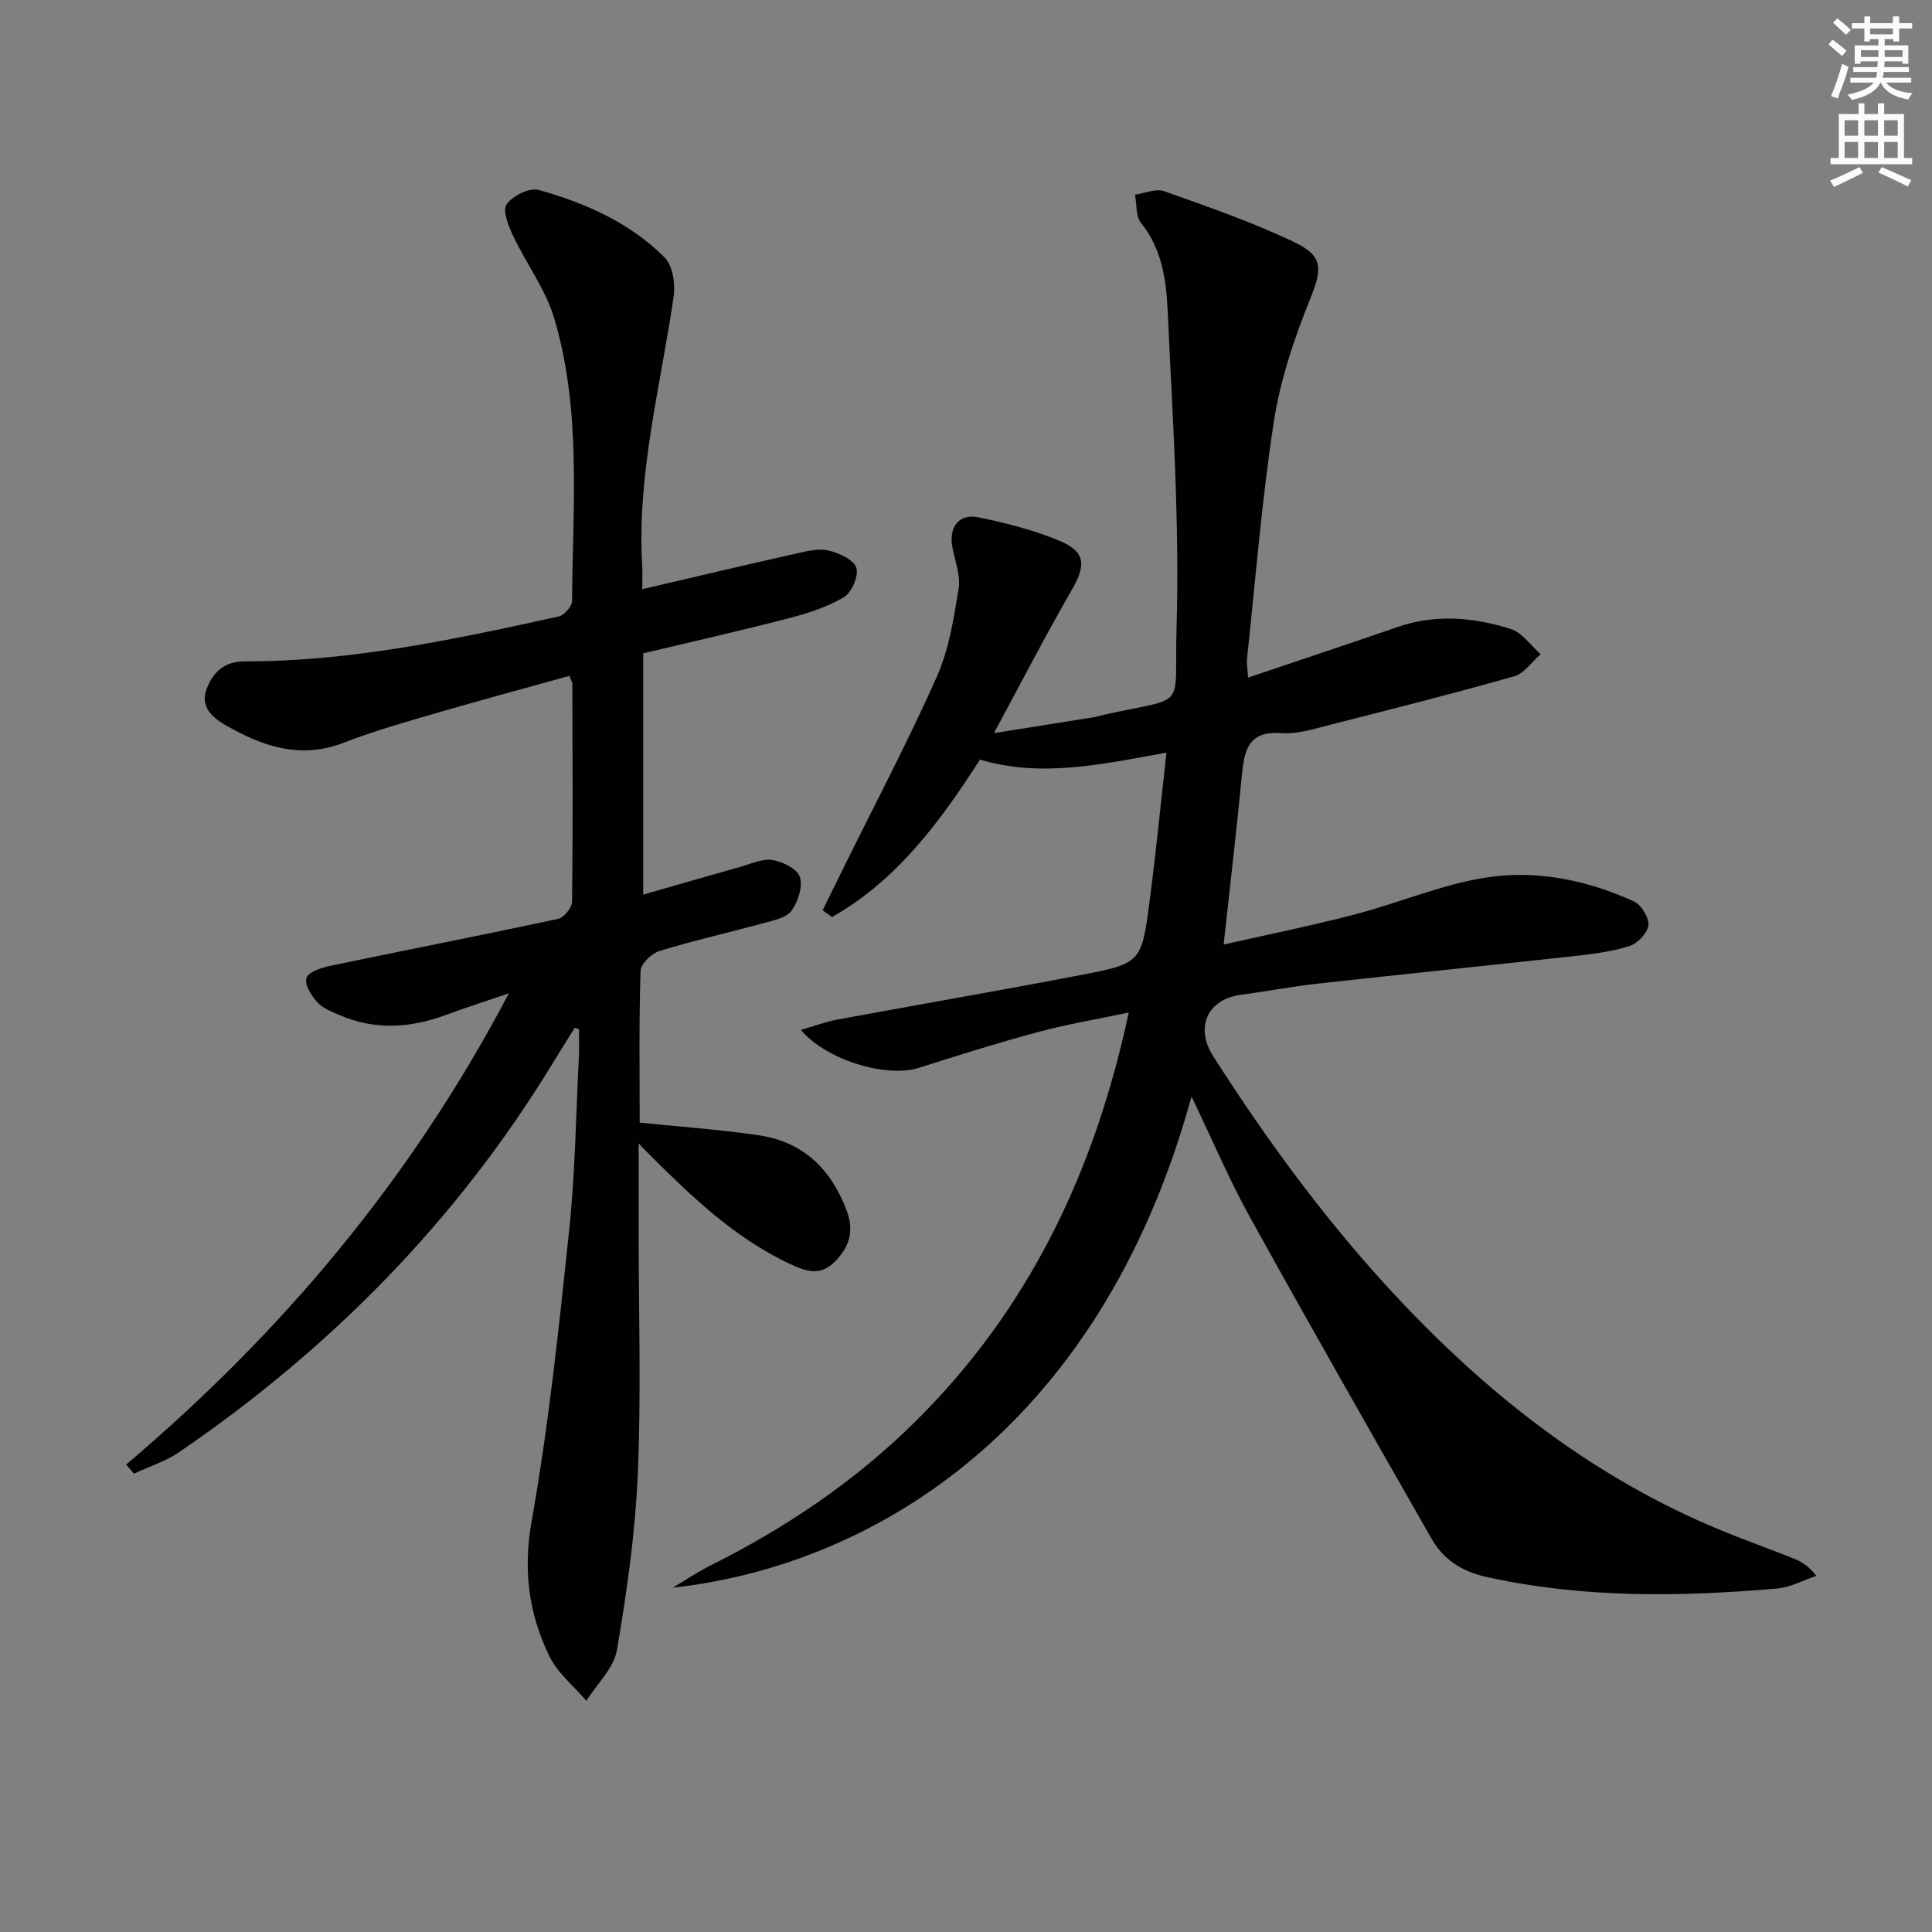 <svg enable-background="new 0 0 400 400" viewBox="0 0 400 400" xmlns="http://www.w3.org/2000/svg"><rect x="0" y="0" width="400" height="400" fill="#808080" stroke="none"/><path d="m246.69 227.03c-19.5 70.97-68.33 97.44-107.42 101.68 2.66-1.57 5.24-3.3 8-4.68 15.44-7.73 29.6-17.28 41.94-29.42 23.64-23.25 37.37-51.74 44.49-84.98-6.61 1.4-12.72 2.41-18.67 4.01-8.33 2.24-16.57 4.82-24.8 7.45-6.57 2.1-19.02-1.49-24.43-7.86 2.77-.79 5.14-1.68 7.58-2.14 16.8-3.11 33.63-6 50.41-9.23 12.47-2.4 12.55-2.56 14.22-15.27 1.31-10 2.29-20.05 3.49-30.76-13.48 2.42-25.88 5.22-38.61 1.44-8.27 12.9-17.22 25-30.62 32.59-.65-.46-1.3-.92-1.95-1.39 1.46-2.99 2.92-5.97 4.4-8.95 6.46-13.09 13.28-26.03 19.22-39.36 2.52-5.66 3.53-12.09 4.53-18.28.45-2.76-.8-5.8-1.31-8.7-.72-4.14 1.42-6.91 5.46-6.07 5.65 1.18 11.35 2.61 16.66 4.82 5.53 2.3 5.59 5.07 2.62 10.21-5.46 9.46-10.47 19.19-16.12 29.65 7.37-1.17 14.1-2.24 20.82-3.32.66-.11 1.29-.34 1.94-.48 17.55-3.93 14.53-.56 15.05-17.8.66-22.04-.84-44.16-1.86-66.22-.29-6.19-1.24-12.53-5.49-17.81-1.12-1.39-.87-3.88-1.25-5.86 2.02-.28 4.32-1.33 6.03-.72 9.18 3.28 18.47 6.46 27.22 10.69 5.98 2.9 5.37 5.78 2.92 11.86-3.26 8.09-6.1 16.58-7.42 25.16-2.5 16.24-3.8 32.67-5.55 49.02-.12 1.1.11 2.23.21 3.98 10.57-3.57 20.77-6.96 30.94-10.47 7.89-2.73 15.77-2.03 23.45.41 2.37.75 4.14 3.42 6.19 5.21-1.82 1.58-3.41 4-5.51 4.59-12.58 3.57-25.26 6.78-37.94 9.99-3.37.85-6.89 2.02-10.25 1.77-6.92-.52-7.67 3.63-8.17 8.81-1.09 11.38-2.44 22.73-3.77 34.96 8.93-2.03 18.11-3.88 27.17-6.24 8.99-2.34 17.7-6.09 26.8-7.58 10.56-1.72 21.12.39 30.94 4.87 1.54.7 3.19 3.38 3.03 4.96-.16 1.61-2.26 3.78-3.95 4.31-3.76 1.18-7.77 1.67-11.72 2.1-17.5 1.93-35.02 3.7-52.52 5.64-5.45.6-10.85 1.62-16.28 2.36-6.79.93-9.45 6.71-5.64 12.68 11.66 18.27 24.48 35.64 39.46 51.4 18.79 19.77 39.97 36.11 65.32 46.62 5.06 2.1 10.23 3.93 15.33 5.96 1.63.65 3.17 1.54 4.78 3.62-2.72.91-5.38 2.39-8.16 2.63-20.11 1.74-40.16 2.01-60.07-2.38-5.14-1.13-8.97-3.6-11.46-7.96-12.6-22.08-25.19-44.16-37.5-66.4-4.31-7.77-7.8-16.02-12.18-25.12z" fill="#010102"/><path d="m118.98 212.79c-1.61 2.6-3.23 5.19-4.83 7.8-19.77 32.33-45.79 58.66-76.96 80-2.85 1.95-6.28 3.03-9.45 4.52-.54-.63-1.08-1.26-1.62-1.89 32.28-27.36 59.03-59.1 79.23-97.56-4.95 1.69-9.06 3-13.11 4.5-7.3 2.7-14.58 3.15-21.85.04-1.66-.71-3.53-1.42-4.68-2.68-1.23-1.35-2.67-3.64-2.27-5.02.35-1.22 3.02-2.13 4.81-2.51 15.76-3.29 31.56-6.37 47.29-9.75 1.21-.26 2.89-2.31 2.9-3.55.18-14.99.1-29.99.06-44.98 0-.44-.29-.88-.6-1.78-9.13 2.54-18.22 4.98-27.25 7.61-6.52 1.9-13.1 3.75-19.42 6.21-9.02 3.51-16.89.79-24.56-3.63-2.83-1.63-5.35-3.9-3.82-7.67 1.38-3.39 3.63-5.53 7.87-5.52 22.09.02 43.55-4.59 64.97-9.3 1.14-.25 2.74-2.09 2.75-3.2.13-19.59 1.99-39.37-3.68-58.49-1.79-6.03-5.82-11.38-8.55-17.16-.96-2.03-2.21-5.24-1.32-6.48 1.25-1.76 4.73-3.5 6.62-2.98 9.66 2.7 18.87 6.76 26.07 13.96 1.69 1.69 2.28 5.48 1.9 8.09-2.7 18.54-7.64 36.8-6.52 55.79.1 1.63.01 3.28.01 4.82 11.01-2.56 21.65-5.09 32.31-7.48 2.08-.47 4.42-1 6.38-.5 2.14.55 5.14 1.92 5.64 3.57.51 1.69-.98 5.13-2.61 6.09-3.48 2.06-7.53 3.34-11.49 4.37-9.93 2.57-19.93 4.83-30.03 7.24v49.95c6.86-1.97 13.45-3.88 20.05-5.73 2.22-.62 4.6-1.77 6.71-1.43 2.11.33 5.14 1.84 5.67 3.5.64 2.01-.37 5.13-1.72 6.99-1.07 1.47-3.68 2-5.71 2.55-7.19 1.97-14.48 3.6-21.6 5.78-1.64.5-3.9 2.66-3.95 4.12-.34 10.58-.18 21.18-.18 31.43 7.71.79 16.27 1.38 24.74 2.63 9.23 1.37 15.04 7.15 18.19 15.8 1.48 4.08.47 7.36-2.57 10.4-3.04 3.03-6.01 1.92-9.12.48-11.71-5.45-20.78-14.27-29.75-23.23-.57-.57-1.11-1.17-1.7-1.79v18.57c0 16.62.53 33.25-.18 49.84-.52 12.21-2.25 24.42-4.32 36.48-.64 3.76-4.14 7.03-6.33 10.53-2.61-3.07-5.98-5.77-7.68-9.28-4.26-8.79-5.45-17.79-3.65-27.94 3.54-19.91 5.65-40.09 7.77-60.22 1.25-11.88 1.4-23.88 2.01-35.84.1-1.92.01-3.85.01-5.77-.27-.11-.58-.21-.88-.3z" fill="#010102"/><g fill="#fcfafa"><path d="m378.6 9.2.8-1c.9.7 1.9 1.4 2.9 2.3l-.9 1.1c-1.1-.9-2-1.7-2.8-2.4zm.5 10.7c.9-2.1 1.6-4.3 2.3-6.7.4.2.8.4 1.3.6-.7 3.1-1.5 4.3-2.2 6.6zm.4-15.2.9-.9c1 .8 2 1.6 2.8 2.4l-1 1c-1-.9-1.9-1.8-2.7-2.5zm12.5-1.3h1.2v1.4h2.7v1.1h-2.7v2.7h-1.2v-.5h-1.8v1.3h4.9v3.8h-1.2v-.5h-3.7c0 .4-.1.9-.1 1.2h5.1v1h-5.2c0 .5-.1.9-.3 1.2h6v1h-5.2c1.1 1.3 2.9 2 5.5 2.2-.4.4-.7.8-.9 1.3-2.9-.5-4.8-1.6-5.7-3.5h-.1c-.8 1.7-2.7 2.9-5.9 3.6-.2-.4-.6-.8-.9-1.1 2.8-.6 4.6-1.4 5.4-2.5h-4.8v-1h5.3c.1-.3.2-.7.2-1.2h-4.9v-1h5c0-.4 0-.8.1-1.2h-3.6v.5h-1.2v-3.8h4.9v-1.3h-1.8v.5h-1.1v-2.7h-2.6v-1.1h2.6v-1.4h1.2v1.4h4.7v-1.4zm-6.7 8.4h3.6c0-.4 0-.9 0-1.4h-3.6zm1.9-4.7h4.7v-1.2h-4.7zm6.7 3.3h-3.7v1.4h3.7z"/><path d="m384.7 21.4h1.3v2.2h2.8v-2.2h1.3v2.2h4.1v9.1h1.7v1.3h-16.9v-1.3h1.7v-9.1h4.1v-2.2zm.3 13.2.7 1.2c-1.8.9-3.8 1.9-6 2.9-.2-.4-.5-.8-.8-1.3 2.4-1 4.4-2 6.1-2.8zm-3.1-6.5h2.8v-3.2h-2.8zm0 4.6h2.8v-3.3h-2.8v3.2zm4.1-4.6h2.8v-3.2h-2.8zm0 4.6h2.8v-3.3h-2.8zm3.6 1.9c2.1.9 4.1 1.8 6.1 2.7l-.7 1.3c-2.2-1.1-4.2-2-6.1-2.9zm3.3-9.7h-2.8v3.2h2.8zm-2.8 7.8h2.8v-3.3h-2.8z"/></g></svg>